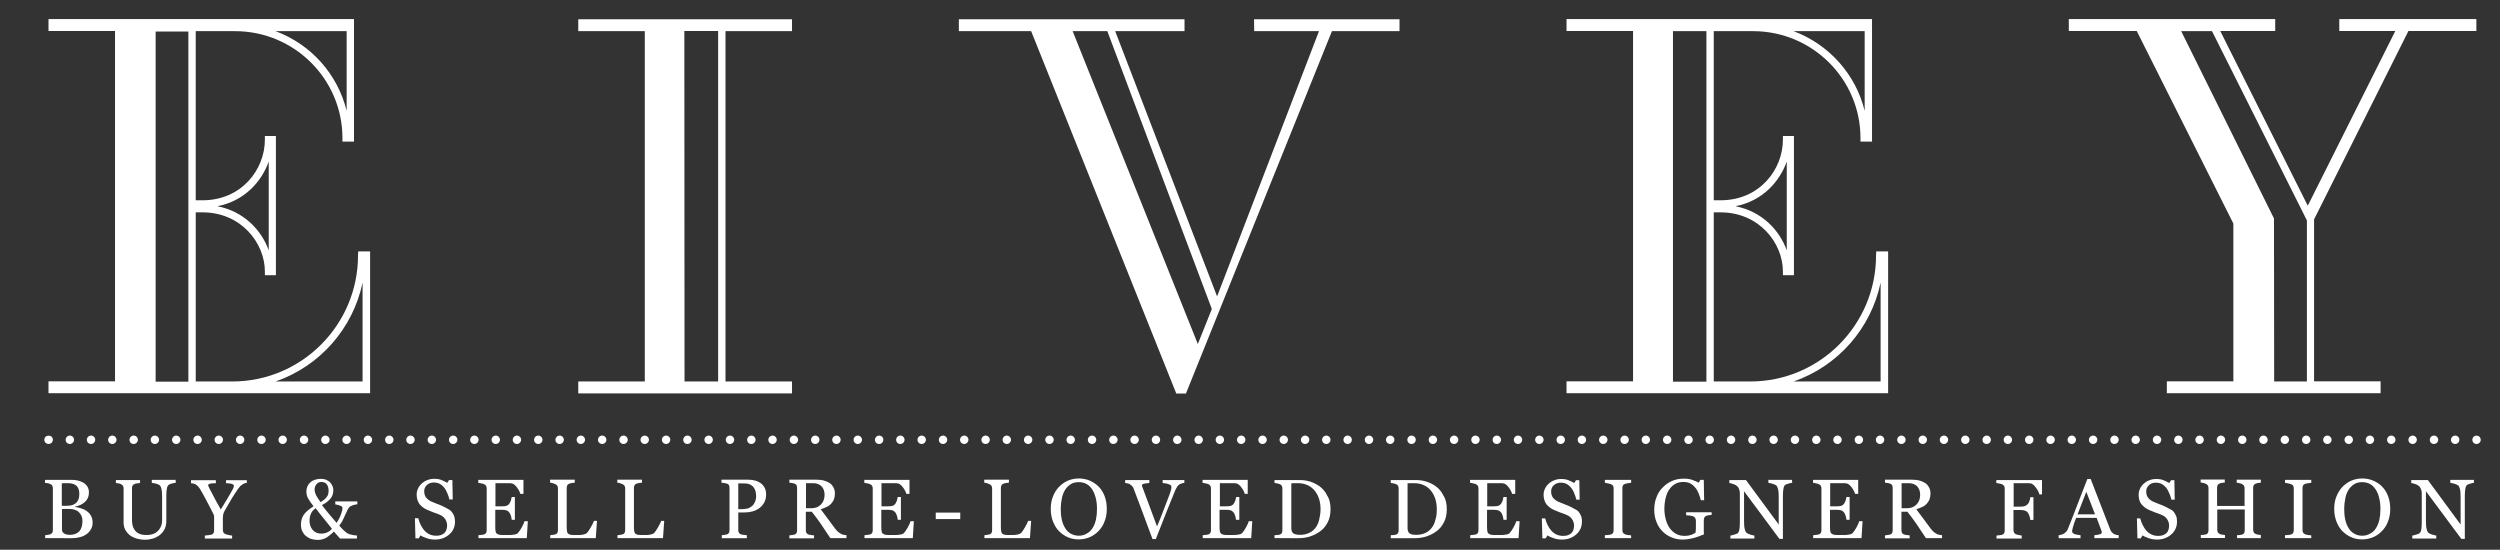 <svg xmlns="http://www.w3.org/2000/svg" id="Layer_1" viewBox="0 0 1428 314"><rect x="0" y="0" width="1428" height="314" fill="#333333" stroke="none"/><style id="style2">.st0{fill:#FFFFFF;}</style><g id="g92"><g id="g14"><path id="path4" d="M204.5 145.9c0 39.7-32.2 72-71.8 72h-20.9v-96.6h3.9c22 0 35.6 17.5 35.6 33.8v2.1h6.3V77.7h-6.3v2.1c0 17-13.3 34.6-35.6 34.6h-3.9V17.8h22.5c33.8 0 61.3 27.4 61.3 61v2.1h6.6v-70H27.7v6.8h38v200.1h-38v6.8h183.7v-81h-6.8l-.1 2.3zM198 63.3c-5.1-20.8-20.2-37.9-40.6-45.5H198v45.5zM88.9 18h18.7v200H88.9V18zm68.5 199.9c25.4-8.8 44.3-30.4 49.7-56.5v56.5h-49.7zm-33.2-100.1c15.4-3 25.2-14 29.3-25.5V143c-4.1-11.4-14-22.2-29.3-25.2z" class="st0"/><path id="path6" d="M330.3 17.8h38v200.1h-38v6.8h122.1v-6.8h-38V17.8h38V11H330.3v6.8zm60.6-.1h19.3v200.2H391l-.1-200.2z" class="st0"/><path id="path8" d="M716.4 17.8h37l-58.2 151.5L637 17.8h39.6V11H547.7v6.8H589l82.9 207h5.5l83.4-207h38.6V11h-83.1l.1 6.8zm-103.7 0h19.8l59.7 158.7-8 20-71.5-178.7z" class="st0"/><path id="path10" d="M1071.6 145.9c0 39.7-32.2 72-71.8 72h-20.9v-96.6h3.9c22 0 35.6 17.5 35.6 33.8v2.1h6.3V77.7h-6.3v2.1c0 17-13.3 34.6-35.6 34.6h-3.9V17.8h22.5c33.8 0 61.3 27.4 61.3 61v2.1h6.6v-70H894.8v6.8h38v200.1h-38v6.8h183.7v-81h-6.8l-.1 2.3zm-6.5-82.6c-5.1-20.8-20.3-37.9-40.6-45.5h40.6v45.5zM955.6 17.8h19.1V218h-19.1V17.8zm68.9 200.1c25.4-8.8 44.3-30.4 49.7-56.5v56.5h-49.7zm-33.2-100.1c15.4-3 25.2-14 29.3-25.5V143c-4.1-11.4-14-22.2-29.3-25.2z" class="st0"/><path id="path12" d="M1336.2 10.9v6.8h32l-50 99.8-50-99.8h31.4v-6.8h-117.9v6.8h38.8l55.2 110v90.1h-38v6.8h122.1v-6.8h-38v-92.5l53.9-107.6h38.8v-6.8h-78.3zm-37.3 113.9l-53-107h17.6l54.1 107.9.1.2v92H1299l-.1-93.1z" class="st0"/></g><g id="g80"><path id="path16" d="M49.5 291.9c1 .7 1.8 1.5 2.4 2.6s1 2.4 1 3.9-.3 2.9-1 4-1.5 2.1-2.6 2.8c-1 .7-2.2 1.3-3.6 1.6-1.3.4-2.7.6-4.1.6H25.8v-1.7c.4 0 .9-.1 1.6-.2s1.2-.2 1.5-.4c.5-.2.8-.5 1-.9s.3-.8.3-1.4v-23.9c0-.5-.1-1-.3-1.4s-.5-.7-1.1-1c-.5-.2-1-.4-1.6-.5s-1.1-.2-1.5-.2v-1.7h15.4c1.2 0 2.3.1 3.4.4 1.1.2 2.1.7 3.1 1.2.9.5 1.7 1.3 2.3 2.2.6.9.9 2.1.9 3.4 0 1.2-.2 2.2-.6 3.1-.4.9-1 1.7-1.8 2.4-.7.6-1.5 1.2-2.5 1.6s-1.9.8-3 1v.2c1 .1 2 .3 3.2.7 1.4.4 2.5.9 3.4 1.6zm-5.7-5c.6-.7 1-1.4 1.2-2.2.2-.8.3-1.7.3-2.8 0-1.8-.5-3.3-1.5-4.3s-2.6-1.6-4.7-1.6h-1.9c-.8 0-1.4 0-1.9.1v12.8h3c1.3 0 2.4-.2 3.3-.5.9-.4 1.7-.9 2.2-1.5zm3.3 10.6c0-2-.7-3.6-2-4.9s-3.2-1.9-5.7-1.9h-2.5s-1.2 0-1.5.1v11.7c0 1 .4 1.7 1.2 2.2s1.9.8 3.3.8c2.3 0 4.1-.7 5.4-2 1.2-1.4 1.8-3.4 1.8-6z" class="st0"/><path id="path18" d="M100.4 275.8c-.4 0-1.1.1-1.9.3-.8.2-1.5.4-2.1.8-.5.4-.9 1.1-1.1 2.2s-.3 2.5-.3 4.1v14.5c0 1.8-.4 3.4-1.1 4.8-.8 1.4-1.8 2.5-3 3.4-1.2.8-2.5 1.5-3.9 1.8-1.4.4-2.7.6-3.9.6-2 0-3.8-.3-5.4-.8s-2.9-1.2-3.9-2.1-1.8-1.9-2.4-3.1c-.5-1.1-.8-2.4-.8-3.6V279c0-.5-.1-1-.3-1.4-.2-.4-.5-.7-1.1-1-.4-.2-.9-.4-1.5-.5s-1.1-.2-1.5-.2v-1.7H80v1.7c-.4 0-1 .1-1.7.2s-1.2.2-1.5.4c-.5.2-.9.5-1.1.9s-.3.9-.3 1.4v18.4c0 .9.1 1.8.3 2.8.2 1 .6 1.9 1.2 2.7.6.9 1.4 1.6 2.5 2.1 1 .5 2.5.8 4.3.8 1.7 0 3.2-.3 4.3-.8s2.1-1.3 2.8-2.2c.6-.8 1.1-1.7 1.4-2.6s.4-1.9.4-2.8v-13.6c0-1.7-.1-3.2-.4-4.3-.2-1.1-.6-1.8-1.1-2.2-.5-.4-1.3-.7-2.2-.9-.9-.2-1.7-.3-2.2-.4v-1.7h13.6l.1 1.7z" class="st0"/><path id="path20" d="M141 275.8c-.3 0-.7.1-1.3.3-.6.2-1 .4-1.2.6-.6.4-1 .7-1.2.9-.2.2-.6.7-1.3 1.6-1.2 1.7-2.3 3.5-3.4 5.2-1 1.8-2.3 4-3.9 6.7-.6 1-1 1.8-1.1 2.4-.2.6-.3 1.5-.3 2.7v6.4c0 .6.1 1.1.3 1.5.2.4.6.7 1.2 1 .3.1.9.3 1.8.5.8.2 1.5.3 2 .3v1.7H117v-1.7c.4 0 1.1-.1 2-.2s1.5-.2 1.8-.3c.6-.2 1-.6 1.2-1s.3-.9.3-1.5v-8.1c0-.3-.2-.7-.5-1.4s-.7-1.4-1.1-2.2c-.9-1.8-2-3.8-3.1-5.9s-2.1-3.9-3-5.4c-.5-.9-1-1.6-1.4-2s-.9-.9-1.4-1.2c-.4-.2-.8-.4-1.3-.5s-1-.2-1.4-.2v-1.7h14.2v1.7c-1.6 0-2.7.1-3.4.3-.7.2-1 .5-1 .8 0 .1 0 .3.1.5s.2.5.4.9.4.9.7 1.4c.3.5.5 1 .8 1.5.7 1.4 1.5 2.8 2.2 4.2.8 1.4 1.8 3.2 3 5.4 2.5-4 4.3-7 5.6-9.3 1.3-2.2 1.9-3.5 1.9-4 0-.4-.1-.7-.4-.9-.3-.2-.6-.4-1.1-.5s-.9-.2-1.5-.2c-.5 0-1-.1-1.5-.1v-1.7H141v1.5z" class="st0"/><path id="path22" d="M204.3 288c-.9.1-1.9.3-2.8.6s-1.7.7-2.2 1.4c-.3.4-.7.9-1 1.7-.3.7-.7 1.6-1.2 2.6s-.9 2-1.4 3-1.1 1.9-1.9 2.9c.6.8 1.4 1.6 2.3 2.5.9.9 1.7 1.5 2.3 1.9s1.5.7 2.7.9 2.1.4 2.8.4v1.7h-9.7l-3.5-4c-.5.6-1.1 1.1-1.8 1.7s-1.4 1.1-2.1 1.6c-.8.5-1.6.8-2.5 1.1-.8.3-1.8.4-2.9.4-1.2 0-2.3-.2-3.4-.5s-2.2-.9-3.1-1.6c-.9-.7-1.6-1.6-2.2-2.8-.6-1.1-.8-2.5-.8-4 0-1.9.5-3.7 1.5-5.3 1-1.6 2.9-3.2 5.7-5-1.3-1.7-2.3-3.1-3-4.3s-1.1-2.6-1.1-4.1c0-1.1.2-2.1.6-3 .4-.9 1-1.7 1.8-2.4.7-.6 1.6-1.1 2.6-1.4s2.1-.5 3.1-.5c1.3 0 2.4.2 3.3.6.9.4 1.7.9 2.3 1.6.5.6 1 1.3 1.3 2.1.3.8.4 1.6.4 2.3 0 1.9-.6 3.5-1.7 4.8-1.2 1.4-2.8 2.6-4.8 3.6 1.5 2 2.9 3.8 4.3 5.4 1.4 1.6 2.8 3.2 4.1 4.8 1-1.7 1.9-3.3 2.4-4.7.6-1.5.9-2.8.9-3.9 0-.5-.4-.9-1.1-1.2-.7-.3-1.7-.6-3-.8v-1.7h12.6v1.6h.2zm-14.7 14c-1.5-1.8-3.1-3.9-4.9-6.1-1.8-2.2-3.3-4.1-4.4-5.6-1.3.9-2.2 1.9-2.7 3.1s-.8 2.5-.8 4c0 2.1.6 3.9 1.8 5.3s2.8 2.1 4.9 2.1c1.1 0 2.3-.2 3.4-.7s2-1.1 2.7-2.1zm-1.9-21.7c0-1.6-.4-2.8-1.1-3.7-.7-.9-1.7-1.3-3-1.3-.7 0-1.3.1-1.8.4s-.9.7-1.2 1.1-.5.9-.7 1.4c-.1.5-.2.9-.2 1.3 0 1.1.3 2.2.8 3.3.6 1.1 1.4 2.4 2.6 4 1.6-.9 2.8-1.9 3.5-2.9.8-.9 1.1-2.2 1.1-3.6z" class="st0"/><path id="path24" d="M257.8 292.1c.7.8 1.2 1.6 1.6 2.6.3.9.5 2 .5 3.3 0 2.9-1.1 5.4-3.3 7.3-2.2 1.9-4.9 2.9-8.1 2.9-1.5 0-3-.2-4.5-.7s-2.8-1-3.8-1.7l-1 1.7h-1.9L237 296h1.9c.4 1.4.8 2.7 1.4 3.8s1.2 2.2 2.1 3.2c.8.9 1.8 1.7 2.9 2.2s2.4.8 3.8.8c1.1 0 2-.1 2.8-.4s1.5-.7 2-1.2.9-1.1 1.1-1.8c.2-.7.4-1.5.4-2.4 0-1.3-.4-2.6-1.1-3.7-.8-1.2-1.9-2-3.4-2.6-1-.4-2.2-.9-3.5-1.3-1.3-.5-2.4-1-3.4-1.4-1.9-.8-3.3-2-4.4-3.3-1-1.4-1.6-3.2-1.6-5.4 0-1.3.3-2.4.8-3.5s1.3-2.1 2.2-2.9 2-1.5 3.2-1.9c1.2-.5 2.5-.7 3.9-.7 1.5 0 2.9.2 4.1.7 1.2.5 2.3 1 3.3 1.6l1-1.6h1.9l.2 11.1h-1.9c-.3-1.3-.7-2.5-1.2-3.6s-1-2.2-1.7-3.1-1.5-1.6-2.5-2.2c-1-.5-2.2-.8-3.6-.8-1.5 0-2.8.5-3.8 1.4s-1.6 2.1-1.6 3.5.3 2.6 1 3.6c.7.9 1.7 1.7 2.9 2.3 1.1.5 2.3 1 3.4 1.4 1.1.4 2.2.8 3.2 1.3.9.4 1.8.9 2.7 1.4.9.5 1.7.9 2.3 1.6z" class="st0"/><path id="path26" d="M301.5 297.6l-.6 9.8h-27.6v-1.7c.5 0 1.1-.1 1.9-.2s1.3-.2 1.5-.3c.5-.2.8-.5 1-.9s.3-.9.3-1.4V279c0-.5-.1-1-.3-1.4-.2-.4-.5-.7-1.1-1-.4-.2-1-.4-1.7-.5s-1.3-.3-1.7-.3v-1.7H299v8h-1.8c-.3-1.2-1-2.5-2-3.8s-2-2.1-3-2.2c-.5-.1-1.1-.1-1.7-.1H283v13.2h3.8c1.2 0 2.1-.1 2.6-.3s1-.6 1.5-1.1c.3-.5.6-1.1.9-1.8.2-.8.4-1.5.5-2.1h1.8v13h-1.8c-.1-.8-.2-1.5-.5-2.4-.3-.8-.6-1.4-.9-1.8-.5-.6-1-1-1.7-1.2-.6-.2-1.4-.3-2.5-.3h-3.8v10c0 1 .1 1.8.2 2.4s.4 1 .8 1.3 1 .5 1.7.6 1.7.1 3 .1h2s1.6 0 2.1-.1l1.8-.3c.6-.2 1.1-.4 1.3-.7.7-.8 1.5-1.9 2.3-3.4s1.3-2.6 1.5-3.4h1.9v-.1z" class="st0"/><path id="path28" d="M341 297.5l-.7 9.9h-26v-1.7c.4 0 .9-.1 1.6-.2s1.2-.2 1.5-.3c.5-.2.8-.5 1-.9s.3-.9.3-1.5V279c0-.5-.1-1-.3-1.4-.2-.4-.5-.7-1.1-1-.4-.2-.9-.4-1.5-.6s-1.2-.3-1.6-.3V274h14.1v1.7c-.4 0-1 .1-1.7.2s-1.2.3-1.5.4c-.5.2-.9.5-1.1 1s-.3.9-.3 1.5v22.4c0 1 .1 1.8.2 2.4s.3 1 .7 1.3c.4.3.9.5 1.6.6s1.7.1 3 .1h1.8c.6 0 1.2-.1 1.8-.2.5-.1 1.1-.2 1.5-.4.5-.2.8-.4 1-.6.6-.7 1.4-1.8 2.2-3.3.9-1.5 1.4-2.6 1.8-3.6h1.7z" class="st0"/><path id="path30" d="M379.4 297.5l-.7 9.9h-26v-1.7c.4 0 .9-.1 1.6-.2s1.2-.2 1.5-.3c.5-.2.8-.5 1-.9s.3-.9.3-1.5V279c0-.5-.1-1-.3-1.4-.2-.4-.5-.7-1.1-1-.4-.2-.9-.4-1.5-.6s-1.2-.3-1.6-.3V274h14.1v1.7c-.4 0-1 .1-1.7.2s-1.2.3-1.5.4c-.5.2-.9.5-1.1 1s-.3.9-.3 1.5v22.4c0 1 .1 1.8.2 2.4s.3 1 .7 1.3c.4.3.9.5 1.6.6s1.7.1 3 .1h1.8c.6 0 1.2-.1 1.8-.2.5-.1 1.1-.2 1.5-.4.5-.2.8-.4 1-.6.6-.7 1.4-1.8 2.2-3.3.9-1.5 1.4-2.6 1.8-3.6h1.7z" class="st0"/><path id="path32" d="M437.6 282.3c0 1.7-.3 3.3-1 4.6s-1.6 2.4-2.8 3.3c-1.2.9-2.5 1.5-3.9 1.9s-2.9.6-4.5.6h-3.7v10.1c0 .5.1 1 .3 1.4.2.4.6.7 1.1 1 .3.1.8.2 1.5.3s1.4.1 2 .2v1.7h-14.3v-1.7c.4 0 .9-.1 1.6-.2s1.2-.2 1.5-.3c.5-.2.8-.5 1-.9s.3-.9.3-1.5v-24c0-.5-.1-1-.2-1.5-.2-.4-.5-.8-1.1-1s-1.2-.3-1.8-.4c-.6-.1-1.1-.1-1.5-.2V274h15.2c3.1 0 5.6.7 7.5 2.2 1.9 1.6 2.8 3.6 2.8 6.1zm-7.1 5.7c.5-.8.9-1.5 1.1-2.3s.3-1.5.3-2.2c0-.9-.1-1.8-.3-2.7-.2-.9-.6-1.7-1.1-2.4-.5-.7-1.3-1.3-2.2-1.7s-2-.6-3.3-.6h-3.3v14.7h2.4c1.7 0 3.1-.3 4.1-.8 1-.6 1.8-1.2 2.3-2z" class="st0"/><path id="path34" d="M483.3 307.4h-9c-2-3.1-3.8-5.8-5.4-8.1-1.6-2.3-3.3-4.6-5.2-7h-3.4v10.6c0 .5.1 1 .3 1.4s.5.7 1.1 1c.3.1.8.2 1.5.3s1.3.1 1.8.2v1.7h-14.1v-1.7c.4 0 .9-.1 1.6-.2s1.2-.2 1.5-.3c.5-.2.8-.5 1-.9s.3-.9.3-1.5v-24.1c0-.5-.1-1-.2-1.5-.2-.4-.5-.7-1.1-1-.4-.1-.9-.3-1.5-.4s-1.2-.2-1.6-.2V274h15.4c1.4 0 2.7.1 4 .4 1.2.3 2.4.8 3.4 1.4s1.7 1.4 2.3 2.5c.6 1 .9 2.2.9 3.6 0 1.3-.2 2.4-.6 3.4s-1 1.8-1.7 2.6c-.7.7-1.5 1.3-2.5 1.7-1 .5-2.1.9-3.3 1.3 1.6 2.2 3 4 4.1 5.5s2.4 3.3 4 5.4c.7.9 1.3 1.6 1.9 2.1.6.4 1.1.8 1.7 1.1.4.2.9.4 1.5.5s1.1.2 1.5.2v1.7h-.2zM471 282.6c0-2-.6-3.6-1.7-4.8-1.2-1.2-2.8-1.8-4.9-1.8h-4v14.3h3.1c2.2 0 4-.7 5.4-2.1s2.1-3.3 2.1-5.6z" class="st0"/><path id="path36" d="M522 297.6l-.6 9.8h-27.6v-1.7c.5 0 1.1-.1 1.9-.2s1.3-.2 1.5-.3c.5-.2.8-.5 1-.9s.3-.9.3-1.4V279c0-.5-.1-1-.3-1.4-.2-.4-.5-.7-1.1-1-.4-.2-1-.4-1.7-.5s-1.3-.3-1.7-.3v-1.7h25.8v8h-1.8c-.3-1.2-1-2.5-2-3.8s-2-2.1-3-2.2c-.5-.1-1.1-.1-1.7-.1h-7.5v13.2h3.8c1.2 0 2.1-.1 2.6-.3.6-.2 1-.6 1.5-1.1.3-.5.6-1.1.9-1.8.2-.8.4-1.5.5-2.1h1.8v13h-1.8c-.1-.8-.2-1.5-.5-2.4s-.6-1.4-.9-1.8c-.5-.6-1-1-1.7-1.2-.6-.2-1.4-.3-2.5-.3h-3.8v10c0 1 .1 1.8.2 2.4s.4 1 .8 1.3 1 .5 1.7.6 1.7.1 3 .1h2s1.6 0 2.1-.1l1.8-.3s1.1-.4 1.3-.7c.7-.8 1.5-1.9 2.3-3.4s1.3-2.6 1.5-3.4h1.9v-.1z" class="st0"/><path id="path38" d="M548.5 296.5h-14v-3.7h14v3.7z" class="st0"/><path id="path40" d="M589 297.5l-.7 9.9h-26v-1.7c.4 0 .9-.1 1.6-.2.7-.1 1.2-.2 1.5-.3.5-.2.8-.5 1-.9s.3-.9.3-1.5V279c0-.5-.1-1-.3-1.4s-.5-.7-1.1-1c-.4-.2-.9-.4-1.5-.6s-1.2-.3-1.6-.3V274h14.1v1.7c-.4 0-1 .1-1.7.2s-1.2.3-1.5.4c-.5.2-.9.5-1.1 1-.2.5-.3.9-.3 1.5v22.4c0 1 .1 1.8.2 2.4.1.6.3 1 .7 1.3s.9.5 1.6.6c.7.1 1.7.1 3 .1h1.8s1.2-.1 1.8-.2c.5-.1 1.1-.2 1.5-.4s.8-.4 1-.6c.6-.7 1.4-1.8 2.2-3.3.9-1.5 1.4-2.6 1.8-3.6h1.7z" class="st0"/><path id="path42" d="M627.6 278c1.5 1.5 2.6 3.4 3.4 5.5.8 2.2 1.2 4.6 1.2 7.2s-.4 5-1.3 7.2c-.8 2.2-2 4-3.5 5.5s-3.1 2.7-5.1 3.5-4 1.2-6.1 1.2c-2.3 0-4.5-.4-6.4-1.3-2-.9-3.6-2.1-5.1-3.6-1.4-1.5-2.5-3.4-3.3-5.5s-1.2-4.5-1.2-7c0-2.7.4-5.1 1.3-7.2.8-2.1 2-4 3.5-5.5s3.2-2.7 5.1-3.5 4-1.2 6.1-1.2c2.2 0 4.3.4 6.2 1.2 2 .9 3.7 2 5.2 3.5zm-3.5 23.6c.9-1.4 1.5-3 1.9-4.8s.6-3.8.6-6c0-2.3-.2-4.4-.7-6.3s-1.1-3.5-2-4.9c-.9-1.3-1.9-2.4-3.2-3.1s-2.8-1.1-4.5-1.1c-1.9 0-3.5.4-4.8 1.3s-2.4 2-3.2 3.4-1.4 3-1.7 4.8c-.4 1.8-.6 3.8-.6 5.8 0 2.3.2 4.3.6 6.1s1 3.4 1.9 4.8c.8 1.4 1.9 2.5 3.2 3.2s2.8 1.2 4.6 1.2c1.7 0 3.2-.4 4.5-1.2 1.4-.7 2.5-1.8 3.4-3.2z" class="st0"/><path id="path44" d="M676.6 275.8c-.4 0-.9.1-1.5.3-.6.2-1.1.4-1.4.6-.5.3-1 .8-1.3 1.3s-.6 1.1-1 1.8c-1 2.5-2.6 6.4-4.7 11.6-2.1 5.3-4.3 10.8-6.5 16.5h-1.9c-2.3-6.1-4.4-11.9-6.5-17.5s-3.5-9.4-4.3-11.4c-.2-.5-.4-.9-.8-1.3s-.7-.7-1.2-1c-.4-.3-.9-.5-1.4-.6s-1-.2-1.4-.2v-1.7h13.8v1.7c-1.2.1-2.2.2-3 .4-.8.2-1.2.5-1.2.9 0 .2 0 .4.1.6s.1.4.2.6c.6 1.5 1.5 4 2.8 7.5s3.1 8.4 5.5 14.8c1.2-2.9 2.6-6.3 4.1-10.3 1.5-3.9 2.6-6.7 3.1-8.1s.8-2.4.9-3c.1-.5.1-1 .1-1.3 0-.4-.2-.7-.5-.9-.3-.2-.7-.5-1.3-.6-.5-.2-1-.3-1.6-.4-.5-.1-1.1-.1-1.6-.2v-1.7h12.4v1.6h.1z" class="st0"/><path id="path46" d="M715.3 297.6l-.6 9.8H687v-1.7c.5 0 1.1-.1 1.9-.2.8-.1 1.3-.2 1.5-.3.5-.2.8-.5 1-.9s.3-.9.3-1.4V279c0-.5-.1-1-.3-1.4s-.5-.7-1.1-1c-.4-.2-1-.4-1.7-.5s-1.3-.3-1.7-.3v-1.7h25.8v8H711c-.3-1.2-1-2.5-2-3.8s-2-2.1-3-2.2c-.5-.1-1.1-.1-1.7-.1h-7.5v13.2h3.8c1.2 0 2.1-.1 2.6-.3s1-.6 1.5-1.1c.3-.5.6-1.1.9-1.8.2-.8.4-1.5.5-2.1h1.8v13H706c-.1-.8-.2-1.5-.5-2.4s-.6-1.4-.9-1.8c-.5-.6-1-1-1.7-1.2-.6-.2-1.4-.3-2.5-.3h-3.8v10c0 1 .1 1.8.2 2.4.1.6.4 1 .8 1.3.4.3 1 .5 1.7.6s1.7.1 3 .1h2s1.6 0 2.1-.1l1.8-.3s1.1-.4 1.3-.7c.7-.8 1.5-1.9 2.3-3.4s1.3-2.6 1.5-3.4h2v-.1z" class="st0"/><path id="path48" d="M760 290.9c0 2.8-.5 5.3-1.6 7.4s-2.4 3.8-4.2 5.1c-1.7 1.3-3.7 2.3-5.8 3s-4.4 1-6.6 1H728v-1.7c.5 0 1 0 1.8-.1s1.2-.2 1.4-.3c.5-.2.8-.5 1-.9s.3-.9.3-1.4v-24c0-.5-.1-1-.3-1.4s-.5-.8-1.1-1c-.5-.2-1-.4-1.6-.5s-1-.2-1.5-.2v-1.7h14.5c2 0 4 .3 5.9.9s3.6 1.5 5.1 2.5c2 1.4 3.5 3.2 4.6 5.5 1.4 2.1 1.9 4.8 1.9 7.8zm-5.7 0c0-2.2-.3-4.3-.9-6.1-.6-1.8-1.5-3.4-2.6-4.7-1.1-1.3-2.4-2.3-4-3s-3.3-1.1-5.2-1.1h-2.2s-1.4 0-1.8.1v25.6c0 1.4.4 2.4 1.2 3 .8.5 2.1.8 3.8.8 2 0 3.7-.4 5.2-1.1s2.7-1.7 3.6-2.9c1-1.3 1.7-2.8 2.1-4.6s.8-3.7.8-6z" class="st0"/><path id="path50" d="M826.4 290.9c0 2.8-.5 5.3-1.6 7.4s-2.4 3.8-4.2 5.1c-1.7 1.3-3.7 2.3-5.8 3s-4.4 1-6.6 1h-13.8v-1.7c.5 0 1 0 1.8-.1s1.2-.2 1.4-.3c.5-.2.8-.5 1-.9s.3-.9.3-1.4v-24c0-.5-.1-1-.3-1.4s-.5-.8-1.1-1c-.5-.2-1-.4-1.6-.5s-1-.2-1.5-.2v-1.7h14.5c2 0 4 .3 5.9.9s3.6 1.5 5.1 2.5c2 1.4 3.5 3.2 4.6 5.5 1.4 2.1 1.9 4.8 1.9 7.8zm-5.7 0c0-2.2-.3-4.3-.9-6.1-.6-1.8-1.5-3.4-2.6-4.7-1.1-1.3-2.4-2.3-4-3s-3.3-1.1-5.2-1.1h-2.2s-1.4 0-1.8.1v25.6c0 1.4.4 2.4 1.2 3s2.1.8 3.8.8c2 0 3.7-.4 5.2-1.1s2.7-1.7 3.6-2.9c1-1.3 1.7-2.8 2.1-4.6.6-1.7.8-3.7.8-6z" class="st0"/><path id="path52" d="M868 297.6l-.6 9.8h-27.6v-1.7c.5 0 1.1-.1 1.9-.2.8-.1 1.3-.2 1.5-.3.5-.2.8-.5 1-.9s.3-.9.3-1.4V279c0-.5-.1-1-.3-1.4s-.5-.7-1.1-1c-.4-.2-1-.4-1.7-.5-.7-.2-1.3-.3-1.7-.3v-1.7h25.8v8h-1.8c-.3-1.2-1-2.5-2-3.8s-2-2.1-3-2.2c-.5-.1-1.1-.1-1.7-.1h-7.5v13.2h3.8c1.2 0 2.1-.1 2.6-.3s1-.6 1.5-1.1c.3-.5.6-1.1.9-1.8.2-.8.4-1.5.5-2.1h1.8v13h-1.8c-.1-.8-.2-1.5-.5-2.4s-.6-1.4-.9-1.8c-.5-.6-1-1-1.7-1.2-.6-.2-1.4-.3-2.5-.3h-3.8v10c0 1 .1 1.8.2 2.4.1.6.4 1 .8 1.3.4.3 1 .5 1.7.6s1.7.1 3 .1h2s1.6 0 2.1-.1l1.8-.3s1.1-.4 1.3-.7c.7-.8 1.5-1.9 2.3-3.4s1.3-2.6 1.5-3.4h1.9v-.1z" class="st0"/><path id="path54" d="M901.5 292.1c.7.8 1.2 1.6 1.6 2.6s.5 2 .5 3.3c0 2.9-1.1 5.4-3.3 7.3s-4.9 2.9-8.1 2.9c-1.5 0-3-.2-4.5-.7s-2.8-1-3.8-1.7l-1 1.7H881l-.3-11.4h1.9c.4 1.4.8 2.7 1.4 3.8.5 1.1 1.2 2.2 2.1 3.2.8.9 1.8 1.7 2.9 2.2s2.4.8 3.8.8c1.1 0 2-.1 2.8-.4s1.5-.7 2-1.2.9-1.1 1.1-1.8c.2-.7.4-1.5.4-2.4 0-1.3-.4-2.6-1.1-3.7-.8-1.2-1.9-2-3.4-2.6-1-.4-2.2-.9-3.5-1.3-1.3-.5-2.4-1-3.4-1.4-1.9-.8-3.3-2-4.4-3.3-1-1.4-1.6-3.2-1.6-5.4 0-1.3.3-2.4.8-3.5s1.3-2.1 2.2-2.9 2-1.5 3.2-1.9c1.2-.5 2.5-.7 3.9-.7 1.5 0 2.9.2 4.1.7 1.2.5 2.3 1 3.3 1.6l1-1.6h1.9l.2 11.1h-1.9c-.3-1.3-.7-2.5-1.2-3.6-.4-1.2-1-2.2-1.7-3.1s-1.5-1.6-2.5-2.2c-1-.5-2.2-.8-3.6-.8-1.5 0-2.8.5-3.8 1.4s-1.6 2.1-1.6 3.5.3 2.6 1 3.6c.7.9 1.7 1.7 2.9 2.3 1.1.5 2.3 1 3.4 1.4 1.1.4 2.2.8 3.2 1.3.9.4 1.8.9 2.7 1.4s1.7.8 2.3 1.5z" class="st0"/><path id="path56" d="M931.7 307.4h-15v-1.7c.4 0 1-.1 1.8-.1.8-.1 1.4-.2 1.7-.3.5-.2.9-.5 1.1-.8.2-.4.4-.8.4-1.5v-24.1c0-.5-.1-1-.3-1.4s-.6-.7-1.2-.9c-.5-.2-1.1-.4-1.8-.5-.7-.2-1.3-.3-1.7-.3v-1.7h15v1.7c-.5 0-1.1.1-1.7.2-.7.1-1.3.2-1.8.4-.6.2-1 .5-1.2.9s-.3.9-.3 1.4v24.1c0 .5.1 1 .3 1.4s.6.7 1.2 1c.3.1.9.3 1.6.4.7.1 1.4.2 1.9.2v1.6z" class="st0"/><path id="path58" d="M977.5 294.1c-.4 0-.9.1-1.5.2s-1.1.2-1.5.4c-.5.2-.8.6-1 1s-.3.9-.3 1.5v6.4c0 .7.1 1.2.1 1.6-2.1.9-4.2 1.7-6.2 2.2-2.1.5-4.1.8-6.1.8-2.1 0-4.2-.4-6.1-1.2-2-.8-3.7-1.9-5.2-3.4s-2.7-3.3-3.5-5.4c-.9-2.1-1.3-4.5-1.3-7.1 0-2.5.4-4.9 1.3-7.1.8-2.2 2-4.1 3.6-5.6 1.5-1.6 3.3-2.8 5.3-3.7 2.1-.9 4.3-1.3 6.6-1.3 1.9 0 3.5.2 4.9.7s2.6 1 3.7 1.6l1-1.6h1.9l.2 11.6h-1.9c-.3-1.3-.7-2.5-1.2-3.8-.5-1.2-1.1-2.4-1.9-3.3-.8-1-1.7-1.8-2.8-2.4s-2.4-.9-4-.9c-1.7 0-3.2.3-4.5 1s-2.5 1.7-3.4 3c-1 1.3-1.7 2.9-2.2 4.9-.5 1.9-.8 4.1-.8 6.5 0 2.1.3 4.1.8 6s1.2 3.5 2.2 4.9 2.2 2.5 3.6 3.3c1.5.8 3.1 1.2 5 1.2 1.4 0 2.6-.2 3.8-.6 1.1-.4 1.9-.9 2.4-1.3.1-.8.2-1.6.2-2.5V297.8c0-.7-.1-1.2-.3-1.7s-.6-.9-1.1-1.1-1.2-.4-2.1-.5-1.6-.2-2.1-.2v-1.7h14.6v1.5h-.2z" class="st0"/><path id="path60" d="M1023.7 275.8c-.4 0-1.1.1-2 .4-.9.2-1.6.5-1.9.7-.6.4-.9 1.1-1.1 2.3-.2 1.1-.3 2.5-.3 4.2v24.4h-2l-20.2-27.2v17.2c0 1.9.1 3.4.4 4.4.2 1 .6 1.8 1.1 2.2.4.3 1.1.7 2.2 1s1.9.5 2.2.5v1.7h-13.7v-1.7c.4 0 1.1-.2 2.1-.5s1.6-.5 1.9-.7c.5-.4.9-1.1 1.1-2 .2-.9.3-2.4.3-4.6v-16.4c0-.7-.1-1.4-.4-2.2-.2-.7-.6-1.3-1-1.7-.6-.5-1.3-1-2.3-1.3s-1.7-.6-2.3-.6v-1.7h9.5l18.7 25.4v-15.8c0-1.9-.1-3.4-.4-4.5s-.6-1.7-1.1-2.1c-.4-.3-1.2-.6-2.1-.9-1-.3-1.7-.4-2.3-.5v-1.7h13.5l.1 1.7z" class="st0"/><path id="path62" d="M1063.9 297.6l-.6 9.8h-27.6v-1.7c.5 0 1.1-.1 1.9-.2s1.3-.2 1.5-.3c.5-.2.8-.5 1-.9s.3-.9.3-1.4V279c0-.5-.1-1-.3-1.4-.2-.4-.5-.7-1.1-1-.4-.2-1-.4-1.7-.5-.7-.2-1.3-.3-1.7-.3v-1.7h25.8v8h-1.8c-.3-1.2-1-2.5-2-3.8s-2-2.1-3-2.2c-.5-.1-1.1-.1-1.7-.1h-7.5v13.2h3.8c1.2 0 2.1-.1 2.6-.3.6-.2 1-.6 1.5-1.1.3-.5.6-1.1.9-1.8.2-.8.4-1.5.5-2.1h1.8v13h-1.8c-.1-.8-.2-1.5-.5-2.4-.3-.8-.6-1.4-.9-1.8-.5-.6-1-1-1.7-1.2-.6-.2-1.4-.3-2.5-.3h-3.8v10c0 1 .1 1.8.2 2.4s.4 1 .8 1.3 1 .5 1.7.6 1.7.1 3 .1h2s1.6 0 2.1-.1l1.8-.3c.6-.2 1.1-.4 1.3-.7.7-.8 1.5-1.9 2.3-3.4s1.3-2.6 1.5-3.4h1.9v-.1z" class="st0"/><path id="path64" d="M1109.1 307.4h-9c-2-3.1-3.8-5.8-5.4-8.1-1.6-2.3-3.3-4.6-5.2-7h-3.4v10.6c0 .5.1 1 .3 1.4s.5.7 1.1 1c.3.1.8.2 1.5.3.7.1 1.3.1 1.8.2v1.7h-14.1v-1.7c.4 0 .9-.1 1.6-.2s1.2-.2 1.5-.3c.5-.2.8-.5 1-.9s.3-.9.3-1.5v-24.1c0-.5-.1-1-.2-1.5-.2-.4-.5-.7-1.1-1-.4-.1-.9-.3-1.5-.4s-1.2-.2-1.6-.2V274h15.4c1.4 0 2.7.1 4 .4 1.2.3 2.4.8 3.4 1.4s1.7 1.4 2.3 2.5c.6 1 .9 2.2.9 3.6 0 1.3-.2 2.4-.6 3.4s-1 1.8-1.7 2.6c-.7.7-1.5 1.3-2.5 1.7-1 .5-2.1.9-3.3 1.3 1.6 2.2 3 4 4.1 5.5s2.4 3.3 4 5.4c.7.9 1.3 1.6 1.9 2.1.6.4 1.1.8 1.7 1.1.4.2.9.4 1.5.5s1.1.2 1.5.2v1.7h-.2zm-12.3-24.8c0-2-.6-3.6-1.7-4.8-1.2-1.2-2.8-1.8-4.9-1.8h-4v14.3h3.1c2.2 0 4-.7 5.4-2.1 1.4-1.4 2.1-3.3 2.1-5.6z" class="st0"/><path id="path66" d="M1166.7 282.4h-1.8c-.3-1.2-1-2.6-2.1-4-1-1.4-2-2.2-3-2.3-.5-.1-1.1-.1-1.7-.1H1150.2v13.4h3.8c1.2 0 2.1-.1 2.7-.4.6-.2 1.2-.6 1.6-1.1.3-.3.6-.9.9-1.6s.4-1.5.5-2.3h1.8v13h-1.8c0-.7-.2-1.5-.5-2.3-.3-.9-.6-1.5-.9-1.9-.5-.6-1.1-1-1.8-1.2-.7-.2-1.6-.3-2.6-.3h-3.8v11.5c0 .5.1 1 .3 1.4.2.4.6.7 1.1 1 .2.1.7.2 1.5.4s1.4.2 1.8.3v1.7h-14.4v-1.7c.5 0 1.1-.1 1.9-.2s1.3-.2 1.5-.3c.5-.2.8-.5 1-.9s.3-.9.3-1.4v-24c0-.5-.1-1-.3-1.4-.2-.4-.5-.7-1.1-1-.4-.2-1-.4-1.7-.5s-1.3-.3-1.7-.3v-1.7h26.1v8.2h.3z" class="st0"/><path id="path68" d="M1210.1 307.4h-13.8v-1.7c1.2-.1 2.2-.2 3-.5.8-.2 1.2-.5 1.2-.9v-.5s-.1-.4-.1-.5l-2.8-7.5h-11.7c-.4 1.1-.8 2-1.1 2.9-.3.8-.5 1.6-.7 2.3-.2.7-.3 1.2-.4 1.6s-.1.8-.1 1c0 .6.5 1.1 1.5 1.5 1 .3 2.1.5 3.3.6v1.7h-12.5v-1.7c.4 0 .9-.1 1.5-.3.6-.1 1.1-.3 1.5-.6.6-.4 1.1-.9 1.5-1.3s.7-1.1 1-1.9c1.7-4.2 3.5-8.9 5.5-14.1s3.8-9.8 5.4-13.9h1.9l11.1 28.7c.2.6.5 1.1.8 1.5s.7.7 1.2 1.1c.4.2.8.4 1.4.6.6.1 1.1.2 1.5.2v1.7h-.1zm-13.4-13.6l-5-12.9-5 12.9h10z" class="st0"/><path id="path70" d="M1241.4 292.1c.7.8 1.2 1.6 1.6 2.6s.5 2 .5 3.3c0 2.9-1.1 5.4-3.3 7.3-2.2 1.9-4.9 2.9-8.1 2.9-1.5 0-3-.2-4.5-.7s-2.8-1-3.8-1.7l-1 1.7h-1.9l-.3-11.4h1.9c.4 1.4.8 2.7 1.4 3.8s1.2 2.2 2.1 3.2c.8.9 1.8 1.7 2.9 2.2s2.4.8 3.8.8c1.1 0 2-.1 2.8-.4s1.5-.7 2-1.2.9-1.1 1.1-1.8c.2-.7.4-1.5.4-2.4 0-1.3-.4-2.6-1.1-3.7-.8-1.2-1.9-2-3.4-2.6-1-.4-2.2-.9-3.5-1.3-1.3-.5-2.4-1-3.4-1.4-1.9-.8-3.3-2-4.4-3.3s-1.6-3.2-1.6-5.4c0-1.3.3-2.4.8-3.5s1.3-2.1 2.2-2.9c.9-.8 2-1.5 3.2-1.9 1.2-.5 2.5-.7 3.9-.7 1.5 0 2.9.2 4.1.7s2.3 1 3.3 1.6l1-1.6h1.9l.2 11.1h-1.9c-.3-1.3-.7-2.5-1.2-3.6s-1-2.2-1.7-3.1-1.5-1.6-2.5-2.2c-1-.5-2.2-.8-3.6-.8-1.5 0-2.8.5-3.8 1.4-1 1-1.6 2.1-1.6 3.5s.3 2.6 1 3.6c.7.9 1.6 1.7 2.9 2.3 1.1.5 2.3 1 3.4 1.4s2.2.8 3.2 1.3c.9.4 1.8.9 2.7 1.4s1.7.8 2.3 1.5z" class="st0"/><path id="path72" d="M1291.6 307.4h-13.8v-1.7c.4 0 .9-.1 1.6-.1.7-.1 1.2-.2 1.5-.3.5-.2.8-.5 1-.9s.3-.9.3-1.5V291h-15.7v11.6c0 .5.1 1 .3 1.4.2.4.5.7 1.1 1 .3.1.7.3 1.4.4s1.2.2 1.6.2v1.7h-13.8v-1.7c.4 0 .9-.1 1.6-.1.7-.1 1.2-.2 1.5-.3.5-.2.8-.5 1-.9s.3-.9.3-1.5v-24c0-.5-.1-1-.3-1.4-.2-.4-.6-.7-1.1-1-.4-.2-.9-.4-1.5-.5-.6-.2-1.1-.3-1.6-.3v-1.7h13.8v1.7c-.4 0-1 .1-1.6.2s-1.1.2-1.4.4c-.5.2-.9.5-1.1.9s-.3.9-.3 1.4V289h15.7v-10.1c0-.5-.1-1-.3-1.4-.2-.4-.6-.7-1.1-1-.4-.2-.9-.4-1.5-.5s-1.1-.3-1.6-.3V274h13.8v1.7c-.4 0-1 .1-1.6.2s-1.1.2-1.4.4c-.5.2-.9.5-1.1.9s-.3.9-.3 1.4v24c0 .5.1 1 .3 1.4.2.4.5.7 1.1 1 .3.1.7.3 1.4.4s1.2.2 1.6.2v1.8h.2z" class="st0"/><path id="path74" d="M1320.2 307.4h-15v-1.7c.4 0 1-.1 1.8-.1.8-.1 1.4-.2 1.7-.3.5-.2.9-.5 1.1-.8.2-.4.4-.8.4-1.5v-24.1c0-.5-.1-1-.3-1.4-.2-.4-.6-.7-1.2-.9-.5-.2-1.1-.4-1.8-.5-.7-.2-1.3-.3-1.7-.3v-1.7h15v1.7c-.5 0-1.1.1-1.7.2-.7.1-1.3.2-1.8.4-.6.2-1 .5-1.2.9s-.3.9-.3 1.4v24.1c0 .5.1 1 .3 1.4.2.4.6.7 1.2 1 .3.1.9.3 1.6.4s1.4.2 1.9.2v1.6z" class="st0"/><path id="path76" d="M1360.7 278c1.5 1.5 2.6 3.4 3.4 5.5s1.2 4.6 1.2 7.2-.4 5-1.3 7.2c-.8 2.2-2 4-3.5 5.5s-3.1 2.7-5.1 3.5-4 1.2-6.1 1.2c-2.3 0-4.5-.4-6.4-1.3-2-.9-3.6-2.1-5.1-3.6-1.4-1.5-2.5-3.4-3.3-5.5-.8-2.2-1.2-4.5-1.2-7 0-2.7.4-5.1 1.3-7.2s2-4 3.5-5.5 3.2-2.7 5.1-3.5 4-1.2 6.1-1.2c2.2 0 4.3.4 6.2 1.2 2.1.9 3.8 2 5.2 3.5zm-3.5 23.6c.9-1.4 1.5-3 1.9-4.8s.6-3.8.6-6c0-2.3-.2-4.4-.7-6.3-.4-1.9-1.1-3.5-2-4.9-.9-1.3-1.9-2.4-3.2-3.1s-2.8-1.1-4.5-1.1c-1.9 0-3.5.4-4.8 1.3s-2.4 2-3.2 3.4c-.8 1.4-1.4 3-1.7 4.8-.4 1.8-.6 3.8-.6 5.8 0 2.3.2 4.3.6 6.1s1 3.4 1.9 4.8c.8 1.4 1.9 2.5 3.2 3.2 1.3.8 2.8 1.2 4.6 1.2 1.7 0 3.2-.4 4.5-1.2 1.5-.7 2.6-1.8 3.4-3.2z" class="st0"/><path id="path78" d="M1413.2 275.8c-.4 0-1.1.1-2 .4s-1.6.5-1.9.7c-.6.4-.9 1.1-1.1 2.3-.2 1.1-.3 2.5-.3 4.2v24.4h-2l-20.2-27.2v17.2c0 1.9.1 3.4.4 4.4.2 1 .6 1.8 1.1 2.2.4.3 1.1.7 2.2 1s1.9.5 2.2.5v1.7h-13.7v-1.7c.4 0 1.1-.2 2.1-.5s1.6-.5 1.9-.7c.5-.4.9-1.1 1.1-2s.3-2.4.3-4.6v-16.4c0-.7-.1-1.4-.4-2.2-.3-.7-.6-1.3-1-1.7-.6-.5-1.3-1-2.3-1.3s-1.7-.6-2.3-.6v-1.7h9.5l18.7 25.4v-15.8c0-1.9-.1-3.4-.4-4.5s-.6-1.7-1.1-2.1c-.4-.3-1.2-.6-2.1-.9-1-.3-1.7-.4-2.3-.5v-1.7h13.5v1.7h.1z" class="st0"/></g><g id="g90"><path id="path82" d="M27.7 253.6c-.3 0-.6 0-.9-.2s-.6-.3-.8-.5c-.2-.2-.4-.5-.5-.8s-.2-.6-.2-.9c0-.6.3-1.3.7-1.7.2-.2.5-.4.8-.5.6-.2 1.2-.2 1.9 0 .3.1.6.3.8.5.5.4.7 1.1.7 1.7 0 .3-.1.6-.2.9-.1.3-.3.6-.5.8-.6.5-1.2.7-1.8.7z" class="st0"/><path id="path84" d="M49.6 251.2c0-1.3 1.1-2.4 2.4-2.4 1.3 0 2.4 1.1 2.4 2.4 0 1.3-1.1 2.4-2.4 2.4-1.3 0-2.4-1-2.4-2.4zm-12.1 0c0-1.3 1.1-2.4 2.4-2.4 1.3 0 2.4 1.1 2.4 2.4 0 1.3-1.1 2.4-2.4 2.4-1.3 0-2.4-1-2.4-2.4z" class="st0"/><path id="path86" d="M1400 251.2c0-1.3 1.1-2.4 2.4-2.4 1.3 0 2.4 1.1 2.4 2.4 0 1.3-1.1 2.4-2.4 2.4-1.3 0-2.4-1-2.4-2.4zm-12.1 0c0-1.3 1.1-2.4 2.4-2.4 1.3 0 2.4 1.1 2.4 2.4 0 1.3-1.1 2.4-2.4 2.4-1.4 0-2.4-1-2.4-2.4zm-12.2 0c0-1.3 1.1-2.4 2.4-2.4 1.3 0 2.4 1.1 2.4 2.4 0 1.3-1.1 2.4-2.4 2.4-1.3 0-2.4-1-2.4-2.4zm-12.2 0c0-1.3 1.1-2.4 2.4-2.4 1.3 0 2.4 1.1 2.4 2.4 0 1.3-1.1 2.4-2.4 2.4-1.3 0-2.4-1-2.4-2.4zm-12.2 0c0-1.3 1.1-2.4 2.4-2.4 1.3 0 2.4 1.1 2.4 2.4 0 1.3-1.1 2.4-2.4 2.4-1.3 0-2.4-1-2.4-2.4zm-12.1 0c0-1.3 1.1-2.4 2.4-2.4 1.3 0 2.4 1.1 2.4 2.4 0 1.3-1.1 2.4-2.4 2.4-1.3 0-2.4-1-2.4-2.4zm-12.2 0c0-1.3 1.1-2.4 2.4-2.4 1.3 0 2.4 1.1 2.4 2.4 0 1.3-1.1 2.4-2.4 2.4-1.3 0-2.4-1-2.4-2.4zm-12.1 0c0-1.3 1.1-2.4 2.4-2.4 1.3 0 2.4 1.1 2.4 2.4 0 1.3-1.1 2.4-2.4 2.4-1.4 0-2.4-1-2.4-2.4zm-12.2 0c0-1.3 1.1-2.4 2.4-2.4 1.3 0 2.4 1.1 2.4 2.4 0 1.3-1.1 2.4-2.4 2.4-1.3 0-2.4-1-2.4-2.4zm-12.2 0c0-1.3 1.1-2.4 2.4-2.4 1.3 0 2.4 1.1 2.4 2.4 0 1.3-1.1 2.4-2.4 2.4-1.3 0-2.4-1-2.4-2.4zm-12.1 0c0-1.3 1.1-2.4 2.4-2.4 1.3 0 2.4 1.1 2.4 2.4 0 1.3-1.1 2.4-2.4 2.4-1.3 0-2.4-1-2.4-2.4zm-12.2 0c0-1.3 1.1-2.4 2.4-2.4 1.3 0 2.4 1.1 2.4 2.4 0 1.3-1.1 2.4-2.4 2.4-1.3 0-2.4-1-2.4-2.4zm-12.2 0c0-1.3 1.1-2.4 2.4-2.4 1.3 0 2.4 1.1 2.4 2.4 0 1.3-1.1 2.4-2.4 2.4-1.3 0-2.4-1-2.4-2.4zm-12.1 0c0-1.3 1.1-2.4 2.4-2.4 1.3 0 2.4 1.1 2.4 2.4 0 1.3-1.1 2.4-2.4 2.4-1.4 0-2.4-1-2.4-2.4zm-12.2 0c0-1.3 1.1-2.4 2.4-2.4 1.3 0 2.4 1.1 2.4 2.4 0 1.3-1.1 2.4-2.4 2.4-1.3 0-2.4-1-2.4-2.4zm-12.2 0c0-1.3 1.1-2.4 2.4-2.4 1.3 0 2.4 1.1 2.4 2.4 0 1.3-1.1 2.4-2.4 2.4-1.3 0-2.4-1-2.4-2.4zm-12.1 0c0-1.3 1.1-2.4 2.4-2.4 1.3 0 2.4 1.1 2.4 2.4 0 1.3-1.1 2.4-2.4 2.4-1.4 0-2.4-1-2.4-2.4zm-12.2 0c0-1.3 1.1-2.4 2.4-2.4 1.3 0 2.4 1.1 2.4 2.4 0 1.3-1.1 2.4-2.4 2.4-1.3 0-2.4-1-2.4-2.4zm-12.2 0c0-1.3 1.1-2.4 2.4-2.4 1.3 0 2.4 1.1 2.4 2.4 0 1.3-1.1 2.4-2.4 2.4-1.3 0-2.4-1-2.4-2.4zm-12.1 0c0-1.3 1.1-2.4 2.4-2.4 1.3 0 2.4 1.1 2.4 2.4 0 1.3-1.1 2.4-2.4 2.4-1.4 0-2.4-1-2.4-2.4zm-12.2 0c0-1.3 1.1-2.4 2.4-2.4 1.3 0 2.4 1.1 2.4 2.4 0 1.3-1.1 2.4-2.4 2.4-1.3 0-2.4-1-2.4-2.4zm-12.2 0c0-1.3 1.1-2.4 2.4-2.4 1.3 0 2.4 1.1 2.4 2.4 0 1.3-1.1 2.4-2.4 2.4-1.3 0-2.4-1-2.4-2.4zm-12.1 0c0-1.3 1.1-2.4 2.4-2.4 1.3 0 2.4 1.1 2.4 2.4 0 1.3-1.1 2.4-2.4 2.4-1.4 0-2.4-1-2.4-2.4zm-12.2 0c0-1.3 1.1-2.4 2.4-2.4 1.3 0 2.4 1.1 2.4 2.4 0 1.3-1.1 2.4-2.4 2.4-1.3 0-2.4-1-2.4-2.4zm-12.2 0c0-1.3 1.1-2.4 2.4-2.4 1.3 0 2.4 1.1 2.4 2.4 0 1.3-1.1 2.4-2.4 2.4-1.3 0-2.4-1-2.4-2.4zm-12.1 0c0-1.3 1.1-2.4 2.4-2.4 1.3 0 2.4 1.1 2.4 2.4 0 1.3-1.1 2.4-2.4 2.4-1.3 0-2.4-1-2.4-2.4zm-12.2 0c0-1.3 1.1-2.4 2.4-2.4 1.3 0 2.4 1.1 2.4 2.4 0 1.3-1.1 2.4-2.4 2.4-1.3 0-2.4-1-2.4-2.4zm-12.2 0c0-1.3 1.1-2.4 2.4-2.4 1.3 0 2.4 1.1 2.4 2.4 0 1.3-1.1 2.4-2.4 2.4-1.3 0-2.4-1-2.4-2.4zm-12.1 0c0-1.3 1.1-2.4 2.4-2.4 1.3 0 2.4 1.1 2.4 2.4 0 1.3-1.1 2.4-2.4 2.4-1.3 0-2.4-1-2.4-2.4zm-12.2 0c0-1.3 1.1-2.4 2.4-2.4 1.3 0 2.4 1.1 2.4 2.4 0 1.3-1.1 2.4-2.4 2.4-1.3 0-2.4-1-2.4-2.4zm-12.1 0c0-1.3 1.1-2.4 2.4-2.4 1.3 0 2.4 1.1 2.4 2.4 0 1.3-1.1 2.4-2.4 2.4-1.4 0-2.4-1-2.4-2.4zm-12.2 0c0-1.3 1.1-2.4 2.4-2.4 1.3 0 2.4 1.1 2.4 2.4 0 1.3-1.1 2.4-2.4 2.4-1.3 0-2.4-1-2.4-2.4zm-12.2 0c0-1.3 1.1-2.4 2.4-2.4 1.3 0 2.4 1.1 2.4 2.4 0 1.3-1.1 2.4-2.4 2.4-1.3 0-2.4-1-2.4-2.4zm-12.1 0c0-1.3 1.1-2.4 2.4-2.4 1.3 0 2.4 1.1 2.4 2.4 0 1.3-1.1 2.4-2.4 2.4-1.4 0-2.4-1-2.4-2.4zm-12.2 0c0-1.3 1.1-2.4 2.4-2.4 1.3 0 2.4 1.1 2.4 2.4 0 1.3-1.1 2.4-2.4 2.4-1.3 0-2.4-1-2.4-2.4zm-12.2 0c0-1.3 1.1-2.4 2.4-2.4 1.3 0 2.4 1.1 2.4 2.4 0 1.3-1.1 2.4-2.4 2.4-1.3 0-2.4-1-2.4-2.4zm-12.1 0c0-1.3 1.1-2.4 2.4-2.4 1.3 0 2.4 1.1 2.4 2.4 0 1.3-1.1 2.4-2.4 2.4-1.4 0-2.4-1-2.4-2.4zm-12.2 0c0-1.3 1.1-2.4 2.4-2.4 1.3 0 2.4 1.1 2.4 2.4 0 1.3-1.1 2.4-2.4 2.4-1.3 0-2.4-1-2.4-2.4zm-12.2 0c0-1.3 1.1-2.4 2.4-2.4 1.3 0 2.4 1.1 2.4 2.4 0 1.3-1.1 2.4-2.4 2.4-1.3 0-2.4-1-2.4-2.4zm-12.1 0c0-1.3 1.1-2.4 2.4-2.4 1.3 0 2.4 1.1 2.4 2.4 0 1.3-1.1 2.4-2.4 2.4-1.4 0-2.4-1-2.4-2.4zm-12.2 0c0-1.3 1.1-2.4 2.4-2.4 1.3 0 2.4 1.1 2.4 2.4 0 1.3-1.1 2.4-2.4 2.4-1.3 0-2.4-1-2.4-2.4zm-12.2 0c0-1.3 1.1-2.4 2.4-2.4 1.3 0 2.4 1.1 2.4 2.4 0 1.3-1.1 2.4-2.4 2.4-1.3 0-2.4-1-2.4-2.4zm-12.1 0c0-1.3 1.1-2.4 2.4-2.4 1.3 0 2.4 1.1 2.4 2.4 0 1.3-1.1 2.4-2.4 2.4-1.4 0-2.4-1-2.4-2.4zm-12.2 0c0-1.3 1.1-2.4 2.4-2.4 1.3 0 2.4 1.1 2.4 2.4 0 1.3-1.1 2.4-2.4 2.4-1.3 0-2.4-1-2.4-2.4zm-12.2 0c0-1.3 1.1-2.4 2.4-2.4 1.3 0 2.4 1.1 2.4 2.4 0 1.3-1.1 2.4-2.4 2.4-1.3 0-2.4-1-2.4-2.4zm-12.1 0c0-1.3 1.1-2.4 2.4-2.4 1.3 0 2.4 1.1 2.4 2.4 0 1.3-1.1 2.4-2.4 2.4-1.4 0-2.4-1-2.4-2.4zm-12.2 0c0-1.3 1.1-2.4 2.4-2.4 1.3 0 2.4 1.1 2.4 2.4 0 1.3-1.1 2.4-2.4 2.4-1.3 0-2.4-1-2.4-2.4zm-12.2 0c0-1.3 1.1-2.4 2.4-2.4 1.3 0 2.4 1.1 2.4 2.4 0 1.3-1.1 2.4-2.4 2.4-1.3 0-2.4-1-2.4-2.4zm-12.1 0c0-1.3 1.1-2.4 2.4-2.4 1.3 0 2.4 1.1 2.4 2.4 0 1.3-1.1 2.4-2.4 2.4-1.4 0-2.4-1-2.4-2.4zm-12.2 0c0-1.3 1.1-2.4 2.4-2.4 1.3 0 2.4 1.1 2.4 2.4 0 1.3-1.1 2.4-2.4 2.4-1.3 0-2.4-1-2.4-2.4zm-12.2 0c0-1.3 1.1-2.4 2.4-2.4 1.3 0 2.4 1.1 2.4 2.4 0 1.3-1.1 2.4-2.4 2.4-1.3 0-2.4-1-2.4-2.4zm-12.1 0c0-1.3 1.1-2.4 2.4-2.4 1.3 0 2.4 1.1 2.4 2.4 0 1.3-1.1 2.4-2.4 2.4-1.3 0-2.4-1-2.4-2.4zm-12.2 0c0-1.3 1.1-2.4 2.4-2.4 1.3 0 2.4 1.1 2.4 2.4 0 1.3-1.1 2.4-2.4 2.4-1.3 0-2.4-1-2.4-2.4zm-12.2 0c0-1.3 1.1-2.4 2.4-2.4 1.3 0 2.4 1.1 2.4 2.4 0 1.3-1.1 2.4-2.4 2.4-1.3 0-2.4-1-2.4-2.4zm-12.1 0c0-1.3 1.1-2.4 2.4-2.4 1.3 0 2.4 1.1 2.4 2.4 0 1.3-1.1 2.4-2.4 2.4-1.3 0-2.4-1-2.4-2.4zm-12.2 0c0-1.3 1.1-2.4 2.4-2.4 1.3 0 2.4 1.1 2.4 2.4 0 1.3-1.1 2.4-2.4 2.4-1.3 0-2.4-1-2.4-2.4zm-12.1 0c0-1.3 1.1-2.4 2.4-2.4 1.3 0 2.4 1.1 2.4 2.4 0 1.3-1.1 2.4-2.4 2.4-1.4 0-2.4-1-2.4-2.4zm-12.2 0c0-1.3 1.1-2.4 2.4-2.4 1.3 0 2.4 1.1 2.4 2.4 0 1.3-1.1 2.4-2.4 2.4-1.3 0-2.4-1-2.4-2.4zm-12.2 0c0-1.3 1.1-2.4 2.4-2.4 1.3 0 2.4 1.1 2.4 2.4 0 1.3-1.1 2.4-2.4 2.4-1.3 0-2.4-1-2.4-2.4zm-12.1 0c0-1.3 1.1-2.4 2.4-2.4 1.3 0 2.4 1.1 2.4 2.4 0 1.3-1.1 2.4-2.4 2.4-1.4 0-2.4-1-2.4-2.4zm-12.2 0c0-1.3 1.1-2.4 2.4-2.4 1.3 0 2.4 1.1 2.4 2.4 0 1.3-1.1 2.4-2.4 2.4-1.4 0-2.4-1-2.4-2.4zm-12.2 0c0-1.3 1.1-2.4 2.4-2.4 1.3 0 2.4 1.1 2.4 2.4 0 1.3-1.1 2.4-2.4 2.4-1.3 0-2.4-1-2.4-2.4zm-12.2 0c0-1.3 1.1-2.4 2.4-2.4 1.3 0 2.4 1.1 2.4 2.4 0 1.3-1.1 2.4-2.4 2.4-1.3 0-2.4-1-2.4-2.4zm-12.1 0c0-1.3 1.1-2.4 2.4-2.4 1.3 0 2.4 1.1 2.4 2.4 0 1.3-1.1 2.4-2.4 2.4-1.4 0-2.4-1-2.4-2.4zm-12.2 0c0-1.3 1.1-2.4 2.4-2.4 1.3 0 2.4 1.1 2.4 2.4 0 1.3-1.1 2.4-2.4 2.4-1.3 0-2.4-1-2.4-2.4zm-12.2 0c0-1.3 1.1-2.4 2.4-2.4 1.3 0 2.4 1.1 2.4 2.4 0 1.3-1.1 2.4-2.4 2.4-1.3 0-2.4-1-2.4-2.4zm-12.1 0c0-1.3 1.1-2.4 2.4-2.4 1.3 0 2.4 1.1 2.4 2.4 0 1.3-1.1 2.4-2.4 2.4-1.3 0-2.4-1-2.4-2.4zm-12.2 0c0-1.3 1.1-2.4 2.4-2.4 1.3 0 2.4 1.1 2.4 2.4 0 1.3-1.1 2.4-2.4 2.4-1.3 0-2.4-1-2.4-2.4zm-12.2 0c0-1.3 1.1-2.4 2.4-2.4 1.3 0 2.4 1.1 2.4 2.4 0 1.3-1.1 2.4-2.4 2.4-1.3 0-2.4-1-2.4-2.4zm-12.1 0c0-1.3 1.1-2.4 2.4-2.4 1.3 0 2.4 1.1 2.4 2.4 0 1.3-1.1 2.4-2.4 2.4-1.3 0-2.4-1-2.4-2.4zm-12.2 0c0-1.3 1.1-2.4 2.4-2.4 1.3 0 2.4 1.1 2.4 2.4 0 1.3-1.1 2.4-2.4 2.4-1.3 0-2.4-1-2.4-2.4zm-12.1 0c0-1.3 1.1-2.4 2.4-2.4 1.3 0 2.4 1.1 2.4 2.4 0 1.3-1.1 2.4-2.4 2.4-1.4 0-2.4-1-2.4-2.4zm-12.2 0c0-1.3 1.1-2.4 2.4-2.4 1.3 0 2.4 1.1 2.4 2.4 0 1.3-1.1 2.4-2.4 2.4-1.3 0-2.4-1-2.4-2.4zm-12.2 0c0-1.3 1.1-2.4 2.4-2.4 1.3 0 2.4 1.1 2.4 2.4 0 1.3-1.1 2.4-2.4 2.4-1.3 0-2.4-1-2.4-2.4zm-12.1 0c0-1.3 1.1-2.4 2.4-2.4 1.3 0 2.4 1.1 2.4 2.4 0 1.3-1.1 2.4-2.4 2.4-1.4 0-2.4-1-2.4-2.4zm-12.2 0c0-1.3 1.1-2.4 2.4-2.4 1.3 0 2.4 1.1 2.4 2.4 0 1.3-1.1 2.4-2.4 2.4-1.3 0-2.4-1-2.4-2.4zm-12.2 0c0-1.3 1.1-2.4 2.4-2.4 1.3 0 2.4 1.1 2.4 2.4 0 1.3-1.1 2.4-2.4 2.4-1.3 0-2.4-1-2.4-2.4zm-12.1 0c0-1.3 1.1-2.4 2.4-2.4 1.3 0 2.4 1.1 2.4 2.4 0 1.3-1.1 2.4-2.4 2.4-1.4 0-2.4-1-2.4-2.4zm-12.2 0c0-1.3 1.1-2.4 2.4-2.4 1.3 0 2.4 1.1 2.4 2.4 0 1.3-1.1 2.4-2.4 2.4-1.3 0-2.4-1-2.4-2.4zm-12.2 0c0-1.3 1.1-2.4 2.4-2.4 1.3 0 2.4 1.1 2.4 2.4 0 1.3-1.1 2.4-2.4 2.4-1.3 0-2.4-1-2.4-2.4zm-12.1 0c0-1.3 1.1-2.4 2.4-2.4 1.3 0 2.4 1.1 2.4 2.4 0 1.3-1.1 2.4-2.4 2.4-1.4 0-2.4-1-2.4-2.4zm-12.2 0c0-1.3 1.1-2.4 2.4-2.4 1.3 0 2.4 1.1 2.4 2.4 0 1.3-1.1 2.4-2.4 2.4-1.3 0-2.4-1-2.4-2.4zm-12.2 0c0-1.3 1.1-2.4 2.4-2.4 1.3 0 2.4 1.1 2.4 2.4 0 1.3-1.1 2.4-2.4 2.4-1.3 0-2.4-1-2.4-2.4zm-12.1 0c0-1.3 1.1-2.4 2.4-2.4 1.3 0 2.4 1.1 2.4 2.4 0 1.3-1.1 2.4-2.4 2.4-1.4 0-2.4-1-2.4-2.4zm-12.2 0c0-1.3 1.1-2.4 2.4-2.4 1.3 0 2.4 1.1 2.4 2.4 0 1.3-1.1 2.4-2.4 2.4-1.3 0-2.4-1-2.4-2.4zm-12.2 0c0-1.3 1.1-2.4 2.4-2.4 1.3 0 2.4 1.1 2.4 2.4 0 1.3-1.1 2.4-2.4 2.4-1.3 0-2.4-1-2.4-2.4zm-12.1 0c0-1.3 1.1-2.4 2.4-2.4 1.3 0 2.4 1.1 2.4 2.4 0 1.3-1.1 2.4-2.4 2.4-1.3 0-2.4-1-2.4-2.4zm-12.2 0c0-1.3 1.1-2.4 2.4-2.4 1.3 0 2.4 1.1 2.4 2.4 0 1.3-1.1 2.4-2.4 2.4-1.3 0-2.4-1-2.4-2.4zm-12.2 0c0-1.3 1.1-2.4 2.4-2.4 1.3 0 2.4 1.1 2.4 2.4 0 1.3-1.1 2.4-2.4 2.4-1.3 0-2.4-1-2.4-2.4zm-12.1 0c0-1.3 1.1-2.4 2.4-2.4 1.3 0 2.4 1.1 2.4 2.4 0 1.3-1.1 2.4-2.4 2.4-1.3 0-2.4-1-2.4-2.4zm-12.2 0c0-1.3 1.1-2.4 2.4-2.4 1.3 0 2.4 1.1 2.4 2.4 0 1.3-1.1 2.4-2.4 2.4-1.3 0-2.4-1-2.4-2.4zm-12.2 0c0-1.3 1.1-2.4 2.4-2.4 1.3 0 2.4 1.1 2.4 2.4 0 1.3-1.1 2.4-2.4 2.4-1.3 0-2.4-1-2.4-2.4zm-12.1 0c0-1.3 1.1-2.4 2.4-2.4 1.3 0 2.4 1.1 2.4 2.4 0 1.3-1.1 2.4-2.4 2.4-1.3 0-2.4-1-2.4-2.4zm-12.2 0c0-1.3 1.1-2.4 2.4-2.4 1.3 0 2.4 1.1 2.4 2.4 0 1.3-1.1 2.4-2.4 2.4-1.3 0-2.4-1-2.4-2.4zm-12.1 0c0-1.3 1.1-2.4 2.4-2.4 1.3 0 2.4 1.1 2.4 2.4 0 1.3-1.1 2.4-2.4 2.4-1.4 0-2.4-1-2.4-2.4zm-12.2 0c0-1.3 1.1-2.4 2.4-2.4 1.3 0 2.4 1.1 2.4 2.4 0 1.3-1.1 2.4-2.4 2.4-1.3 0-2.4-1-2.4-2.4zm-12.2 0c0-1.3 1.1-2.4 2.4-2.4 1.3 0 2.4 1.1 2.4 2.4 0 1.3-1.1 2.4-2.4 2.4-1.3 0-2.4-1-2.4-2.4zm-12.1 0c0-1.3 1.1-2.4 2.4-2.4 1.3 0 2.4 1.1 2.4 2.4 0 1.3-1.1 2.4-2.4 2.4-1.4 0-2.4-1-2.4-2.4zm-12.2 0c0-1.3 1.1-2.4 2.4-2.4 1.3 0 2.4 1.1 2.4 2.4 0 1.3-1.1 2.4-2.4 2.4-1.3 0-2.4-1-2.4-2.4zm-12.2 0c0-1.3 1.1-2.4 2.4-2.4 1.3 0 2.4 1.1 2.4 2.4 0 1.3-1.1 2.4-2.4 2.4-1.3 0-2.4-1-2.4-2.4zm-12.1 0c0-1.3 1.1-2.4 2.4-2.4 1.3 0 2.4 1.1 2.4 2.4 0 1.3-1.1 2.4-2.4 2.4-1.4 0-2.4-1-2.4-2.4zm-12.2 0c0-1.3 1.1-2.4 2.4-2.4 1.3 0 2.4 1.1 2.4 2.4 0 1.3-1.1 2.4-2.4 2.4-1.3 0-2.4-1-2.4-2.4zm-12.2 0c0-1.3 1.1-2.4 2.4-2.4 1.3 0 2.4 1.1 2.4 2.4 0 1.3-1.1 2.4-2.4 2.4-1.3 0-2.4-1-2.4-2.4zm-12.1 0c0-1.3 1.1-2.4 2.4-2.4 1.3 0 2.4 1.1 2.4 2.4 0 1.3-1.1 2.4-2.4 2.4-1.4 0-2.4-1-2.4-2.4zm-12.2 0c0-1.3 1.1-2.4 2.4-2.4 1.3 0 2.4 1.1 2.4 2.4 0 1.3-1.1 2.4-2.4 2.4-1.3 0-2.4-1-2.4-2.4zm-12.2 0c0-1.3 1.1-2.4 2.4-2.4 1.3 0 2.4 1.1 2.4 2.4 0 1.3-1.1 2.4-2.4 2.4-1.3 0-2.4-1-2.4-2.4zm-12.1 0c0-1.3 1.1-2.4 2.4-2.4 1.3 0 2.4 1.1 2.4 2.4 0 1.3-1.1 2.4-2.4 2.4-1.4 0-2.4-1-2.4-2.4zm-12.2 0c0-1.3 1.1-2.4 2.4-2.4 1.3 0 2.4 1.1 2.4 2.4 0 1.3-1.1 2.4-2.4 2.4-1.3 0-2.4-1-2.4-2.4zm-12.2 0c0-1.3 1.1-2.4 2.4-2.4 1.3 0 2.4 1.1 2.4 2.4 0 1.3-1.1 2.4-2.4 2.4-1.3 0-2.4-1-2.4-2.4zm-12.1 0c0-1.3 1.1-2.4 2.4-2.4 1.3 0 2.4 1.1 2.4 2.4 0 1.3-1.1 2.4-2.4 2.4-1.4 0-2.4-1-2.4-2.4zm-12.2 0c0-1.3 1.1-2.4 2.4-2.4 1.3 0 2.4 1.1 2.4 2.4 0 1.3-1.1 2.4-2.4 2.4-1.3 0-2.4-1-2.4-2.4z" class="st0"/><path id="path88" d="M1414.6 253.6c-.7 0-1.3-.2-1.7-.7-.5-.5-.7-1.1-.7-1.7 0-.3 0-.6.2-.9.1-.3.3-.6.5-.8.1-.1.2-.2.4-.3.1-.1.3-.2.4-.2.1-.1.3-.1.4-.1.3-.1.6-.1.9 0 .2 0 .3.1.5.1.1 0 .3.1.4.2.1.1.3.2.4.3.2.2.4.5.5.8s.2.6.2.9c0 .6-.2 1.2-.7 1.7-.5.5-1.1.7-1.7.7z" class="st0"/></g></g></svg>